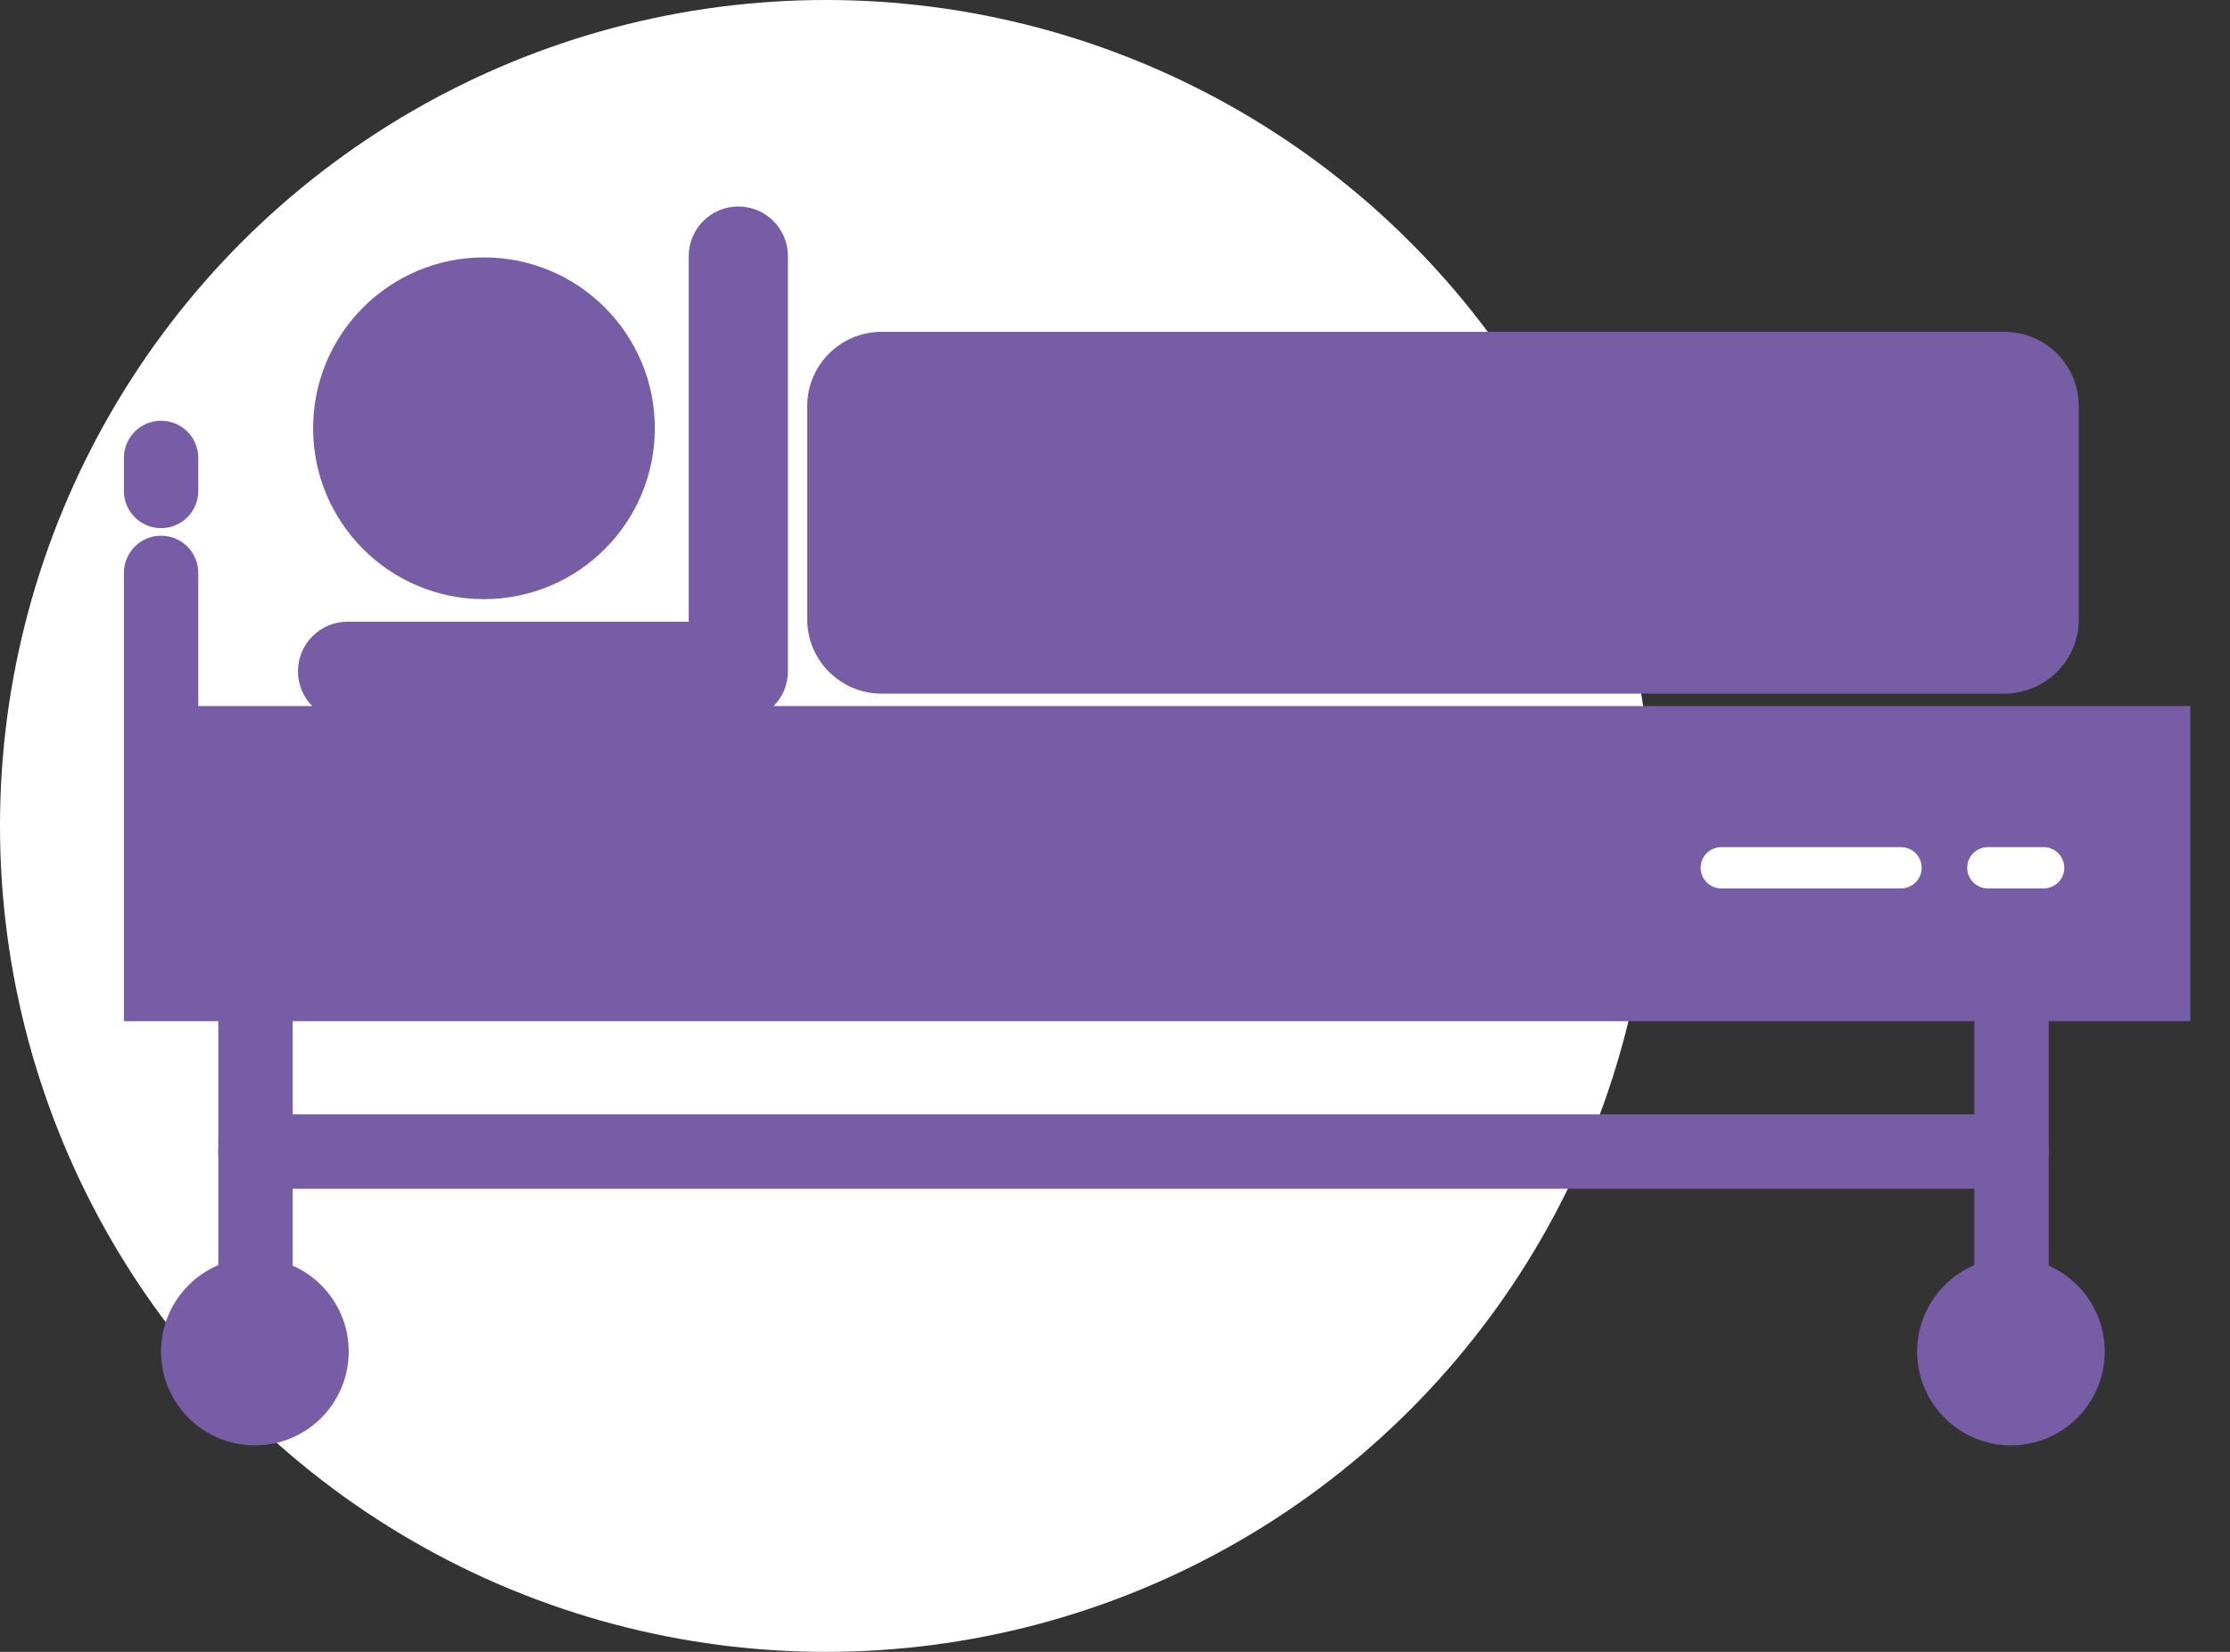 <svg width="54" height="40" viewBox="0 0 54 40" fill="none" xmlns="http://www.w3.org/2000/svg">
<rect x="0" y="0" width="54" height="40" fill="#333333" stroke="none"/>
<circle cx="20" cy="20" r="20" fill="white"/>
<path d="M3.9 17.997H52.139V23.827H3.9V13.873" fill="#775CA6"/>
<path d="M53.04 24.728H3V13.873C3 13.375 3.403 12.972 3.901 12.972C4.399 12.972 4.801 13.375 4.801 13.873V17.097H53.04V24.728ZM4.801 22.926H51.239V18.898H4.801V22.926Z" fill="#775CA6"/>
<path d="M48.71 28.786H6.187C5.689 28.786 5.286 28.383 5.286 27.885C5.286 27.387 5.689 26.984 6.187 26.984H48.71C49.208 26.984 49.611 27.387 49.611 27.885C49.611 28.383 49.207 28.786 48.71 28.786Z" fill="#775CA6"/>
<path d="M6.187 31.643C5.689 31.643 5.286 31.24 5.286 30.742V23.827C5.286 23.329 5.689 22.926 6.187 22.926C6.685 22.926 7.088 23.329 7.088 23.827V30.742C7.088 31.24 6.684 31.643 6.187 31.643Z" fill="#775CA6"/>
<path d="M48.709 31.643C48.212 31.643 47.809 31.24 47.809 30.742V23.827C47.809 23.329 48.212 22.926 48.709 22.926C49.207 22.926 49.61 23.329 49.61 23.827V30.742C49.61 31.24 49.206 31.643 48.709 31.643Z" fill="#775CA6"/>
<path d="M6.172 35C7.427 35 8.444 33.983 8.444 32.728C8.444 31.474 7.427 30.456 6.172 30.456C4.917 30.456 3.9 31.474 3.9 32.728C3.9 33.983 4.917 35 6.172 35Z" fill="#775CA6"/>
<path d="M48.696 35C49.95 35 50.967 33.983 50.967 32.728C50.967 31.474 49.95 30.456 48.696 30.456C47.441 30.456 46.424 31.474 46.424 32.728C46.424 33.983 47.441 35 48.696 35Z" fill="#775CA6"/>
<path d="M17.879 17.456H8.416C7.753 17.456 7.215 16.918 7.215 16.255C7.215 15.592 7.753 15.054 8.416 15.054H16.678V6.201C16.678 5.538 17.216 5 17.879 5C18.542 5 19.08 5.538 19.08 6.201V16.255C19.08 16.918 18.542 17.456 17.879 17.456Z" fill="#775CA6"/>
<path d="M3.901 12.789C3.403 12.789 3 12.386 3 11.889V11.089C3 10.591 3.403 10.188 3.901 10.188C4.399 10.188 4.801 10.591 4.801 11.089V11.889C4.801 12.386 4.398 12.789 3.901 12.789Z" fill="#775CA6"/>
<path d="M49.487 21.013H48.136" stroke="white" stroke-miterlimit="10" stroke-linecap="round" stroke-linejoin="round"/>
<path d="M46.034 21.013H41.681" stroke="white" stroke-miterlimit="10" stroke-linecap="round" stroke-linejoin="round"/>
<path d="M11.719 14.508C14.004 14.508 15.857 12.655 15.857 10.37C15.857 8.085 14.004 6.233 11.719 6.233C9.434 6.233 7.582 8.085 7.582 10.37C7.582 12.655 9.434 14.508 11.719 14.508Z" fill="#775CA6"/>
<path d="M50.338 9.836C50.338 8.841 49.532 8.035 48.537 8.035H21.348C20.353 8.035 19.547 8.841 19.547 9.836V14.995C19.547 15.99 20.353 16.796 21.348 16.796H48.536C49.531 16.796 50.338 15.99 50.338 14.995V9.836H50.338Z" fill="#775CA6"/>
</svg>
